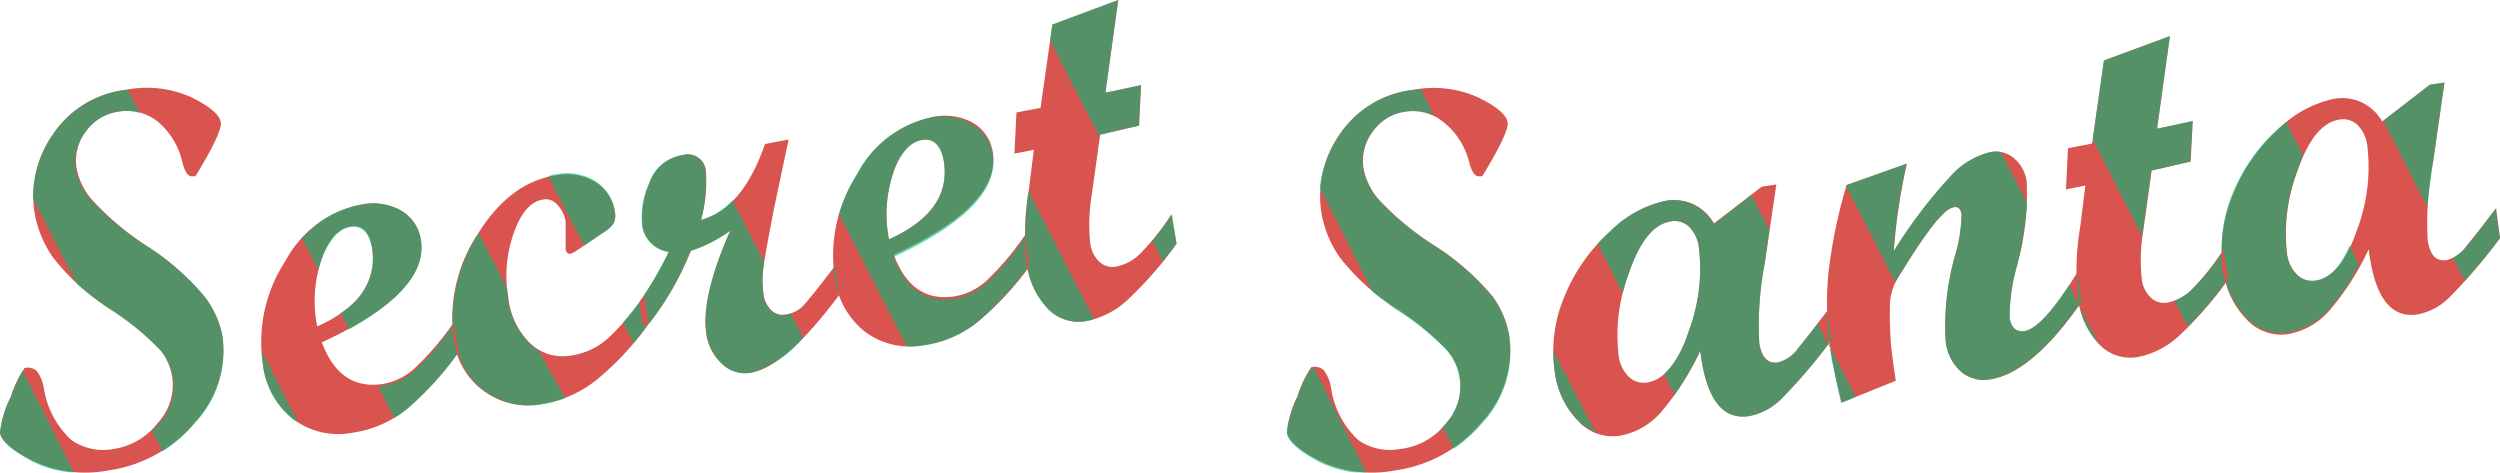 <svg xmlns="http://www.w3.org/2000/svg" viewBox="0 0 171.18 32.36"><defs><style>.cls-1{fill:#d9534f;}.cls-2{opacity:0.61;}.cls-3{fill:#02b875;}</style></defs><title>Element 2</title><g id="Ebene_2" data-name="Ebene 2"><g id="Ebene_1-2" data-name="Ebene 1"><path class="cls-1" d="M15.12,8.38q.1.68-1.74,3.69l-.31,0c-.25-.06-.44-.38-.59-1a5.08,5.08,0,0,0-1.69-2.75A3.33,3.33,0,0,0,8.1,7.65,3.27,3.27,0,0,0,5.88,9a3.32,3.32,0,0,0-.63,2.55,4.61,4.61,0,0,0,1,2.07A19.34,19.34,0,0,0,10,16.81a17.3,17.3,0,0,1,4,3.49A6.4,6.4,0,0,1,15.23,23a7.19,7.19,0,0,1-1.86,5.88,9.37,9.37,0,0,1-5.95,3.33,8.34,8.34,0,0,1-5.13-.64Q.14,30.5,0,29.63A6.91,6.91,0,0,1,.73,27.2a7.23,7.23,0,0,1,.95-2,.93.93,0,0,1,.84.2A2.65,2.65,0,0,1,3,26.58a6.1,6.1,0,0,0,1.89,3.55,3.81,3.81,0,0,0,2.9.61,4.64,4.64,0,0,0,3-1.77A3.79,3.79,0,0,0,11,24a18.49,18.49,0,0,0-3.53-2.89,15.14,15.14,0,0,1-3.86-3.51,7.59,7.59,0,0,1-1.25-3.08A7.37,7.37,0,0,1,3.59,9.24a7,7,0,0,1,5.08-3.1,7.41,7.41,0,0,1,4.45.53Q15,7.6,15.12,8.38Z"/><path class="cls-1" d="M31.35,24.19A21.73,21.73,0,0,1,27.86,28a7.61,7.61,0,0,1-3.73,1.63,5.12,5.12,0,0,1-4.06-.94A5.59,5.59,0,0,1,18,24.94a10.14,10.14,0,0,1,1.55-7.08A7.52,7.52,0,0,1,24.78,14a3.9,3.9,0,0,1,2.73.44,2.79,2.79,0,0,1,1.31,2q.55,3.61-6.78,7,1.22,3.3,4.17,2.85a4.3,4.3,0,0,0,2.1-1A19.3,19.3,0,0,0,31,22.18Zm-9.64-1.83Q26,20.42,25.48,17q-.26-1.68-1.48-1.49t-1.93,2.09A8.92,8.92,0,0,0,21.72,22.36Z"/><path class="cls-1" d="M44.4,22.2a19.88,19.88,0,0,1-3.6,3.85,8,8,0,0,1-3.73,1.62,5.1,5.1,0,0,1-6-4.42A10.43,10.43,0,0,1,32.73,16q2.23-3.56,5.39-4a3.72,3.72,0,0,1,2.66.48A2.89,2.89,0,0,1,42.1,14.5a1.22,1.22,0,0,1-.07.76,1.9,1.9,0,0,1-.61.59l-1.88,1.27a1.47,1.47,0,0,1-.51.26q-.24,0-.3-.31,0-.14,0-.93t0-1A2.17,2.17,0,0,0,38.14,14a1,1,0,0,0-.94-.34q-1.27.19-2,2.24a8.73,8.73,0,0,0-.4,4.45,5.2,5.2,0,0,0,1.5,3.16,3.27,3.27,0,0,0,2.84.83,4.86,4.86,0,0,0,2.54-1.22,16.81,16.81,0,0,0,2.46-2.92Z"/><path class="cls-1" d="M57.45,20.21q-3.73,5-6.1,5.32a2.27,2.27,0,0,1-1.93-.63,3.45,3.45,0,0,1-1.07-2.11Q48,20.34,50,15.8a9.84,9.84,0,0,1-2.69,1.36,20.33,20.33,0,0,1-2.87,5l-.4.06-.24-1.57a23.07,23.07,0,0,0,2-3.41A2.15,2.15,0,0,1,44,15.53a5.69,5.69,0,0,1,.48-3,2.85,2.85,0,0,1,2.29-1.91,1.23,1.23,0,0,1,1.57,1.19A9.7,9.7,0,0,1,48,15.06q2.85-.76,4.38-5.2L54,9.55,53,14.26q-.58,3-.72,4a6.67,6.67,0,0,0,0,1.85,1.87,1.87,0,0,0,.52,1.12,1.11,1.11,0,0,0,1,.3A2,2,0,0,0,54.93,21q.51-.51,2.22-2.76Z"/><path class="cls-1" d="M70.51,18.22A21.73,21.73,0,0,1,67,22a7.61,7.61,0,0,1-3.73,1.63,5.12,5.12,0,0,1-4.06-.93A5.59,5.59,0,0,1,57.16,19a10.14,10.14,0,0,1,1.55-7.08A7.52,7.52,0,0,1,63.94,8a3.9,3.9,0,0,1,2.73.44,2.79,2.79,0,0,1,1.31,2q.55,3.61-6.78,7,1.22,3.3,4.17,2.85a4.3,4.3,0,0,0,2.1-1,19.33,19.33,0,0,0,2.74-3.23Zm-9.64-1.83q4.28-1.94,3.76-5.32-.26-1.68-1.48-1.49t-1.93,2.09A8.92,8.92,0,0,0,60.87,16.39Z"/><path class="cls-1" d="M80.56,16.69a25.34,25.34,0,0,1-3.31,3.8,5.73,5.73,0,0,1-2.9,1.5,2.92,2.92,0,0,1-2.63-.89,5.52,5.52,0,0,1-1.44-3.18A17.78,17.78,0,0,1,70.45,13l.34-2.75-1.33.27.14-2.82,1.65-.32.81-5.69L76.57,0l-.88,6.35,2.44-.52L78,8.6l-2.67.62-.57,4.09a12.24,12.24,0,0,0-.11,3.33,2.1,2.1,0,0,0,.61,1.27,1.31,1.31,0,0,0,1.14.35A3.25,3.25,0,0,0,78,17.44a17,17,0,0,0,2.21-2.76Z"/><path class="cls-1" d="M103.23,8.38q.1.68-1.74,3.69l-.31,0q-.37-.09-.59-1A5.07,5.07,0,0,0,98.9,8.41a3.33,3.33,0,0,0-2.69-.76A3.27,3.27,0,0,0,94,9a3.32,3.32,0,0,0-.63,2.55,4.61,4.61,0,0,0,1,2.07,19.39,19.39,0,0,0,3.83,3.18,17.26,17.26,0,0,1,4,3.49A6.4,6.4,0,0,1,103.34,23a7.18,7.18,0,0,1-1.86,5.88,9.37,9.37,0,0,1-5.95,3.33,8.34,8.34,0,0,1-5.13-.64q-2.15-1.09-2.28-2a6.91,6.91,0,0,1,.72-2.43,7.21,7.21,0,0,1,.95-2,.93.93,0,0,1,.84.2,2.64,2.64,0,0,1,.5,1.15A6.1,6.1,0,0,0,93,30.13a3.81,3.81,0,0,0,2.9.61A4.64,4.64,0,0,0,99,29a3.78,3.78,0,0,0,.11-5,18.49,18.49,0,0,0-3.53-2.89,15.15,15.15,0,0,1-3.86-3.51,7.6,7.6,0,0,1-1.25-3.08A7.37,7.37,0,0,1,91.7,9.25a7,7,0,0,1,5.08-3.1,7.41,7.41,0,0,1,4.45.53Q103.11,7.6,103.23,8.38Z"/><path class="cls-1" d="M125.41,23.28a37.11,37.11,0,0,1-3.47,4.06,4.23,4.23,0,0,1-2.18,1.15q-2.76.42-3.34-4.47a18.27,18.27,0,0,1-2.66,4.17,4.87,4.87,0,0,1-2.86,1.65,3.21,3.21,0,0,1-2.83-1,5.81,5.81,0,0,1-1.61-3.37,9.59,9.59,0,0,1,.68-5.21,12,12,0,0,1,3.1-4.4A7.67,7.67,0,0,1,114,13.76a3.12,3.12,0,0,1,3.36,1.54l3.27-2.52,1-.15L120.84,18a22.36,22.36,0,0,0-.38,5.47q.23,1.5,1.29,1.34a2.4,2.4,0,0,0,1.39-1q.71-.85,2-2.56Zm-12.63,2.91q1.75-.27,2.84-3.48a12.17,12.17,0,0,0,.71-5.72,2.43,2.43,0,0,0-.67-1.46,1.43,1.43,0,0,0-1.25-.37q-1.75.27-2.85,3.47a12,12,0,0,0-.73,5.7,2.41,2.41,0,0,0,.69,1.46A1.46,1.46,0,0,0,112.78,26.19Z"/><path class="cls-1" d="M142.53,20.67q-3.38,4.87-6.26,5.31a2.41,2.41,0,0,1-2-.53,3.26,3.26,0,0,1-1.05-2.09,17.63,17.63,0,0,1,.67-5.94,10.41,10.41,0,0,0,.42-2.74q-.09-.56-.52-.49a1.39,1.39,0,0,0-.61.34,8.12,8.12,0,0,0-.75.81q-.38.47-.83,1.13t-.84,1.27l-.8,1.28a3.65,3.65,0,0,0-.55,1.78,26.55,26.55,0,0,0,.07,2.77c.06.62.17,1.46.33,2.5l-3.72,1.5q-.55-2.33-.73-3.48a21.32,21.32,0,0,1-.16-5.42,35,35,0,0,1,1.24-6l4.13-1.47a41.08,41.08,0,0,0-.9,6,33.81,33.81,0,0,1,3.87-5.11,5.35,5.35,0,0,1,2.8-1.69,1.92,1.92,0,0,1,1.58.45,2.48,2.48,0,0,1,.85,1.59,18,18,0,0,1-.66,5.74,13.1,13.1,0,0,0-.51,3.58q.16,1,1,.92,1.28-.19,3.62-4Z"/><path class="cls-1" d="M152.56,19.15a25.33,25.33,0,0,1-3.31,3.8,5.73,5.73,0,0,1-2.9,1.5,2.92,2.92,0,0,1-2.63-.89,5.52,5.52,0,0,1-1.44-3.18,17.76,17.76,0,0,1,.17-4.93l.34-2.75-1.33.27.14-2.82,1.65-.32.81-5.69,4.52-1.67-.88,6.34,2.44-.52L150,11.06l-2.67.62-.57,4.09a12.22,12.22,0,0,0-.11,3.33,2.1,2.1,0,0,0,.61,1.27,1.31,1.31,0,0,0,1.14.35A3.25,3.25,0,0,0,150,19.9a17,17,0,0,0,2.21-2.76Z"/><path class="cls-1" d="M171.18,16.31a37.1,37.1,0,0,1-3.47,4.06,4.23,4.23,0,0,1-2.18,1.16q-2.76.42-3.34-4.47a18.27,18.27,0,0,1-2.66,4.17,4.87,4.87,0,0,1-2.86,1.65,3.21,3.21,0,0,1-2.83-1,5.81,5.81,0,0,1-1.61-3.37,9.59,9.59,0,0,1,.68-5.21A12,12,0,0,1,156,8.85a7.67,7.67,0,0,1,3.75-2.07,3.12,3.12,0,0,1,3.36,1.54l3.27-2.52,1-.15L166.61,11a22.36,22.36,0,0,0-.38,5.47q.23,1.5,1.29,1.34a2.4,2.4,0,0,0,1.39-1q.71-.85,2-2.56Zm-12.63,2.91q1.74-.27,2.84-3.48a12.17,12.17,0,0,0,.71-5.72,2.43,2.43,0,0,0-.67-1.46,1.43,1.43,0,0,0-1.25-.37q-1.74.27-2.85,3.47a12,12,0,0,0-.73,5.7,2.42,2.42,0,0,0,.7,1.46A1.45,1.45,0,0,0,158.55,19.21Z"/><g class="cls-2"><path class="cls-3" d="M.73,27.2A6.91,6.91,0,0,0,0,29.63q.13.87,2.28,2a7.29,7.29,0,0,0,2.8.73L1.55,25.38A16.19,16.19,0,0,0,.73,27.2Z"/><path class="cls-3" d="M8.68,6.15a7,7,0,0,0-5.08,3.1,7.59,7.59,0,0,0-1.35,4.32l3,5.85a24.94,24.94,0,0,0,2.2,1.71A18.49,18.49,0,0,1,11,24a3.79,3.79,0,0,1-.11,5,5.16,5.16,0,0,1-.48.5l.72,1.41a9.66,9.66,0,0,0,2.27-2A7.19,7.19,0,0,0,15.23,23,6.4,6.4,0,0,0,14,20.3a17.3,17.3,0,0,0-4-3.49,19.34,19.34,0,0,1-3.83-3.18,4.61,4.61,0,0,1-1-2.07A3.32,3.32,0,0,1,5.88,9a3.34,3.34,0,0,1,3.7-1.26L8.75,6.14Z"/><path class="cls-3" d="M18,24.94a5.59,5.59,0,0,0,2.07,3.77c.1.08.22.13.33.2L17.91,24C17.93,24.34,18,24.64,18,24.94Z"/><path class="cls-3" d="M31,22.29a18.89,18.89,0,0,1-2.66,3.13,4.3,4.3,0,0,1-2.1,1l-.36,0L27,28.63a7.58,7.58,0,0,0,.87-.61,21.6,21.6,0,0,0,3.44-3.77,6.24,6.24,0,0,1-.24-1C31,22.93,31,22.61,31,22.29Z"/><path class="cls-3" d="M22.07,17.63q.78-1.91,1.93-2.09T25.48,17a4.34,4.34,0,0,1-2.16,4.42l.58,1.13q5.4-3,4.93-6.09a2.79,2.79,0,0,0-1.31-2A3.9,3.9,0,0,0,24.78,14a6.79,6.79,0,0,0-4.09,2.32l1.11,2.17A6.33,6.33,0,0,1,22.07,17.63Z"/><path class="cls-3" d="M43.78,20.69c.11-.16.21-.33.32-.49h0a21.79,21.79,0,0,1-1.44,1.87l.73,1.42c.34-.4.67-.83,1-1.29l-.38.06Z"/><path class="cls-3" d="M36.26,23.5a5.2,5.2,0,0,1-1.5-3.16c0-.22,0-.43-.06-.64l-1.93-3.77,0,.06A10.63,10.63,0,0,0,31,22.29l.08-.1.31,2,0,.06a5,5,0,0,0,1.81,2.52,5.12,5.12,0,0,0,4,.9,7.78,7.78,0,0,0,1.5-.4L36.88,24A3.53,3.53,0,0,1,36.26,23.5Z"/><path class="cls-3" d="M41.42,15.85a1.9,1.9,0,0,0,.61-.59,1.22,1.22,0,0,0,.07-.76,2.89,2.89,0,0,0-1.32-2.09,3.72,3.72,0,0,0-2.66-.48c-.2,0-.39.08-.59.13L40,16.83Z"/><path class="cls-3" d="M53.79,21.57a1.11,1.11,0,0,1-1-.3,1.87,1.87,0,0,1-.52-1.12,6.67,6.67,0,0,1,0-1.85l.05-.37-2.16-4.22A4.78,4.78,0,0,1,48,15.06a9.7,9.7,0,0,0,.31-3.26,1.23,1.23,0,0,0-1.57-1.19,2.85,2.85,0,0,0-2.29,1.91,5.69,5.69,0,0,0-.48,3,2.15,2.15,0,0,0,1.8,1.74A23,23,0,0,1,44.1,20.2l.31,2h0a20.33,20.33,0,0,0,2.87-5A9.84,9.84,0,0,0,50,15.8q-2,4.54-1.63,7a3.45,3.45,0,0,0,1.07,2.11,2.27,2.27,0,0,0,1.93.63A7.32,7.32,0,0,0,55,23.12l-.85-1.67A1.84,1.84,0,0,1,53.79,21.57Z"/><path class="cls-3" d="M70.19,16.23a19.25,19.25,0,0,1-2.72,3.21,4.3,4.3,0,0,1-2.1,1q-2.95.45-4.17-2.85,7.33-3.42,6.78-7a2.79,2.79,0,0,0-1.31-2A3.9,3.9,0,0,0,63.94,8a7.52,7.52,0,0,0-5.23,3.86,11.22,11.22,0,0,0-1.26,2.8l4.63,9.06a6.45,6.45,0,0,0,1.21-.07A7.61,7.61,0,0,0,67,22a21.38,21.38,0,0,0,3.36-3.67c0-.16-.07-.3-.1-.47A11.14,11.14,0,0,1,70.19,16.23Zm-9-4.57Q62,9.75,63.15,9.58t1.48,1.49q.52,3.39-3.76,5.32A8.92,8.92,0,0,1,61.22,11.67Z"/><path class="cls-3" d="M80.56,16.69l-.31-2c-.51.73-.95,1.33-1.34,1.8l.72,1.4Q80.08,17.33,80.56,16.69Z"/><path class="cls-3" d="M70.19,16.23v0l.31,2-.13.16a5.27,5.27,0,0,0,1.34,2.72,2.92,2.92,0,0,0,2.63.89,4.3,4.3,0,0,0,.57-.14l-4.49-8.77A23.86,23.86,0,0,0,70.19,16.23Z"/><polygon class="cls-3" points="75.29 9.23 77.97 8.6 78.13 5.83 75.69 6.34 76.57 0 72.05 1.67 71.9 2.76 75.27 9.36 75.29 9.23"/><path class="cls-3" d="M89.78,25.23a7.21,7.21,0,0,0-.95,2,6.91,6.91,0,0,0-.72,2.43q.13.87,2.28,2a7.44,7.44,0,0,0,3.19.74L90,25.24A1.29,1.29,0,0,0,89.78,25.23Z"/><path class="cls-3" d="M96.78,6.15a7,7,0,0,0-5.08,3.1,7.83,7.83,0,0,0-1.33,3.62L94,20c.46.37,1,.75,1.53,1.15A18.49,18.49,0,0,1,99.07,24,3.78,3.78,0,0,1,99,29c-.07.09-.15.16-.23.24l.76,1.49a9.76,9.76,0,0,0,2-1.8A7.18,7.18,0,0,0,103.34,23a6.4,6.4,0,0,0-1.18-2.72,17.26,17.26,0,0,0-4-3.49,19.39,19.39,0,0,1-3.83-3.18,4.61,4.61,0,0,1-1-2.07A3.32,3.32,0,0,1,94,9a3.27,3.27,0,0,1,2.22-1.36,3.23,3.23,0,0,1,2,.3l-.94-1.84Z"/><path class="cls-3" d="M106.46,25.44a5.81,5.81,0,0,0,1.61,3.37,3.89,3.89,0,0,0,1.18.81L106.36,24A9.34,9.34,0,0,0,106.46,25.44Z"/><path class="cls-3" d="M123.14,23.83a2.4,2.4,0,0,1-1.39,1q-1.06.16-1.29-1.34a22.36,22.36,0,0,1,.38-5.47l.32-2.26-1.23-2.41-2.58,2A3.12,3.12,0,0,0,114,13.76a7.67,7.67,0,0,0-3.75,2.07,11.9,11.9,0,0,0-.87.86l1.74,3.4c.12-.48.26-1,.44-1.47q1.11-3.2,2.85-3.47a1.43,1.43,0,0,1,1.25.37,2.43,2.43,0,0,1,.67,1.46,12.17,12.17,0,0,1-.71,5.72,6.64,6.64,0,0,1-1.68,2.91l.73,1.42a23,23,0,0,0,1.75-3q.58,4.89,3.34,4.47a4.23,4.23,0,0,0,2.18-1.15,34.9,34.9,0,0,0,3.24-3.77l-.73-1.42C123.92,22.86,123.48,23.43,123.14,23.83Z"/><path class="cls-3" d="M138.61,22.66q-.86.13-1-.92a13.1,13.1,0,0,1,.51-3.58,28.38,28.38,0,0,0,.69-4.26L137,10.41a2,2,0,0,0-.68,0,5.35,5.35,0,0,0-2.8,1.69,33.81,33.81,0,0,0-3.87,5.11,41.08,41.08,0,0,1,.9-6l-4.13,1.47,0,.08,3.36,6.58c.05-.11.11-.23.18-.34l.8-1.28q.44-.71.84-1.27t.83-1.13a8.12,8.12,0,0,1,.75-.81,1.39,1.39,0,0,1,.61-.34q.44-.07.52.49a10.41,10.41,0,0,1-.42,2.74,17.63,17.63,0,0,0-.67,5.94,3.26,3.26,0,0,0,1.05,2.09,2.41,2.41,0,0,0,2,.53c1.87-.29,3.91-2,6.1-5.09l-.7-1.36Q139.73,22.49,138.61,22.66Z"/><path class="cls-3" d="M125.34,24.1q.18,1.15.73,3.48l1-.39-1.72-3.37C125.32,23.92,125.32,24,125.34,24.1Z"/><path class="cls-3" d="M143.72,23.55,142.42,21A5.17,5.17,0,0,0,143.72,23.55Z"/><path class="cls-3" d="M146.73,15.77l.57-4.09,2.67-.62.17-2.77-2.44.52.88-6.34-4.52,1.67-.77,5.4,3.39,6.64C146.7,16,146.71,15.91,146.73,15.77Z"/><path class="cls-3" d="M152.13,17.31A16.26,16.26,0,0,1,150,19.9a3.51,3.51,0,0,1-1.11.68l.91,1.79a28.55,28.55,0,0,0,2.56-3,7.38,7.38,0,0,1-.19-.87A9.38,9.38,0,0,1,152.13,17.31Z"/><path class="cls-3" d="M166.61,11l.76-5.35-1,.15L163.2,8.26l3,5.92C166.3,13.31,166.42,12.26,166.61,11Z"/><path class="cls-3" d="M158.55,19.21a1.45,1.45,0,0,1-1.27-.41,2.42,2.42,0,0,1-.7-1.46,12,12,0,0,1,.73-5.7c.12-.35.25-.67.38-1l-1.16-2.27c-.18.14-.35.27-.53.43a12,12,0,0,0-3.11,4.4,9.76,9.76,0,0,0-.77,4.06l.13-.18.31,2-.14.19a5.51,5.51,0,0,0,1.42,2.5,3.21,3.21,0,0,0,2.83,1,4.87,4.87,0,0,0,2.86-1.65,15.59,15.59,0,0,0,2-3l-.66-1.3C160.25,18.31,159.47,19.07,158.55,19.21Z"/><path class="cls-3" d="M171.18,16.31l-.31-2q-1.26,1.71-2,2.56a3.09,3.09,0,0,1-.91.78l.81,1.58C169.44,18.5,170.23,17.53,171.18,16.31Z"/><path class="cls-3" d="M57.45,20.19l-.3-2-.06.08c0,.23,0,.45.07.68A7.33,7.33,0,0,0,57.45,20.19Z"/><path class="cls-3" d="M125.18,23.58l.13.24c0-.12,0-.23,0-.35Z"/><path class="cls-3" d="M125.26,23.47l.15-.19-.31-2,0,0C125.1,22,125.17,22.74,125.26,23.47Z"/><path class="cls-3" d="M142.36,20.9l.06.11,0-.14Z"/><path class="cls-3" d="M142.39,20.86l.14-.19-.31-2,0,.05a11.1,11.1,0,0,0,.1,1.65C142.31,20.55,142.35,20.7,142.39,20.86Z"/></g></g></g></svg>
